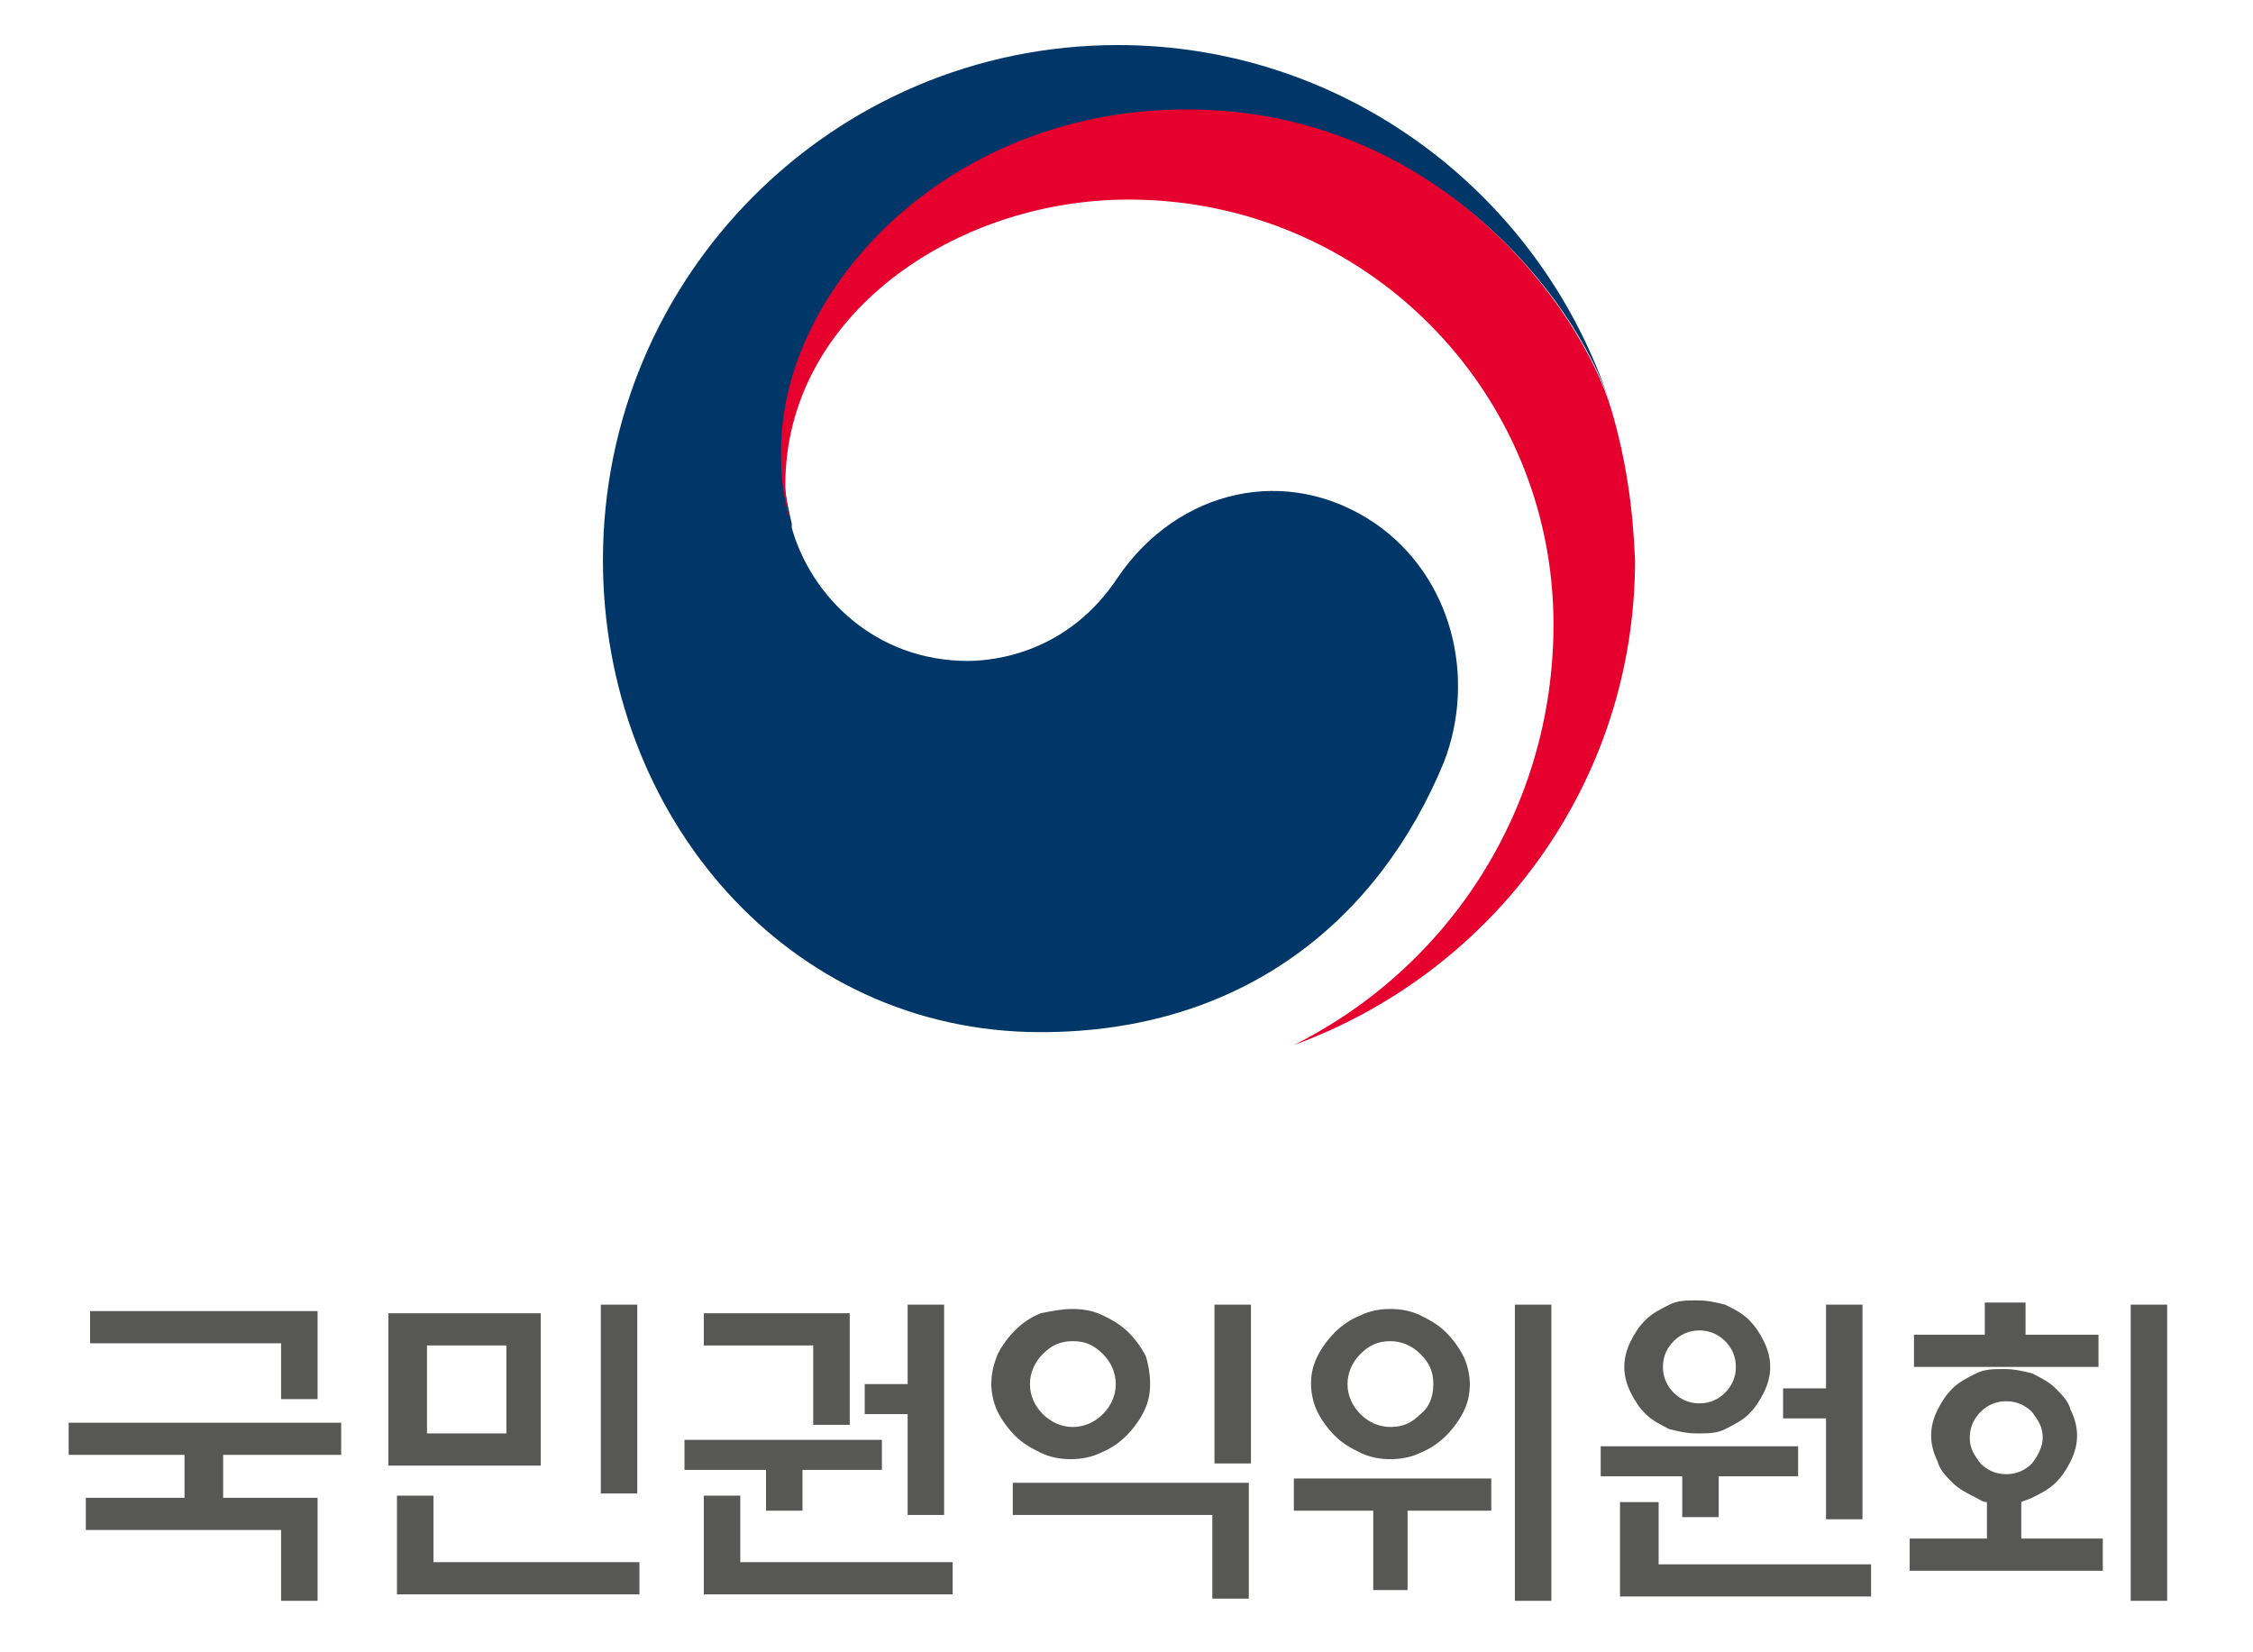 <?xml version="1.0" encoding="utf-8"?>
<!-- Generator: Adobe Illustrator 22.0.1, SVG Export Plug-In . SVG Version: 6.00 Build 0)  -->
<svg version="1.1" id="레이어_1" xmlns="http://www.w3.org/2000/svg" xmlns:xlink="http://www.w3.org/1999/xlink" x="0px"
	 y="0px" viewBox="0 0 105 77" style="enable-background:new 0 0 105 77;" xml:space="preserve">
<style type="text/css">
	.st0{fill:#003668;}
	.st1{fill:#E6002D;}
	.st2{fill:#575756;}
</style>
<g>
	<g>
		<g>
			<g>
				<g>
					<g>
						<g>
							<path class="st0" d="M64.1,24.4c-4.1-2.8-9.2-1.6-12,2.5c-2.3,3.5-5.7,3.9-7,3.9c-4.3,0-7.3-3-8.2-6.2h0c0,0,0-0.1,0-0.1
								c0,0,0-0.1,0-0.1c-0.3-1.3-0.4-1.9-0.4-3.3c0-7.5,7.7-15.9,18.9-15.9c11.4,0,18,8.7,19.6,13.5c0-0.1-0.1-0.2-0.1-0.3
								C71.6,8.9,62.6,2.1,52.1,2.1c-13.3,0-24,10.8-24,24c0,11.9,8.6,22,20.4,22c9.5,0,15.8-5.3,18.8-12.6
								C68.8,31.6,67.7,26.9,64.1,24.4z"/>
						</g>
						<g>
							<path class="st1" d="M75.1,19.1c-1.4-4.7-8-14-19.8-14c-11.2,0-18.9,8.4-18.9,15.9c0,1.4,0.1,2,0.4,3.3
								c-0.1-0.6-0.2-1.2-0.2-1.7c0-7.9,7.9-13.3,16-13.3c11,0,19.8,8.9,19.8,19.8c0,8.6-4.9,16-12.1,19.6l0,0
								c9.3-3.4,15.9-12.2,15.9-22.6C76.1,23.7,75.8,21.5,75.1,19.1z"/>
						</g>
					</g>
				</g>
			</g>
		</g>
	</g>
	<g>
		<path class="st2" d="M14.8,69.8v4.8h-1.7v-3.3H4v-1.5h4.6v-2H3.2v-1.5h12.7v1.5h-5.5v2H14.8z M14.8,61.1v4.1h-1.7v-2.6H4.2v-1.5
			H14.8z"/>
		<path class="st2" d="M18.1,68.3v-7.1h7.1v7.1H18.1z M18.5,74.3v-4.6h1.7v3.1h9.6v1.5H18.5z M23.6,62.7h-3.7v4.1h3.7V62.7z
			 M28,69.6v-8.8h1.7v8.8H28z"/>
		<path class="st2" d="M37.4,68.5v1.9h-1.7v-1.9h-3.8v-1.4h9.2v1.4H37.4z M37.9,66.4v-3.7h-5.1v-1.5h6.8v5.2H37.9z M34.5,69.7v3.1
			h9.9v1.5H32.8v-4.6H34.5z M42.3,65.9h-2v-1.4h2v-3.7H44v9.8h-1.7V65.9z"/>
		<path class="st2" d="M53.6,64.5c0,0.5-0.1,0.9-0.3,1.3c-0.2,0.4-0.5,0.8-0.8,1.1c-0.3,0.3-0.7,0.6-1.2,0.8
			c-0.4,0.2-0.9,0.3-1.4,0.3c-0.5,0-1-0.1-1.4-0.3c-0.4-0.2-0.8-0.4-1.2-0.8c-0.3-0.3-0.6-0.7-0.8-1.1c-0.2-0.4-0.3-0.9-0.3-1.3
			c0-0.5,0.1-0.9,0.3-1.4c0.2-0.4,0.5-0.8,0.8-1.1c0.3-0.3,0.7-0.6,1.2-0.8C49,61.1,49.5,61,50,61c0.5,0,1,0.1,1.4,0.3
			c0.4,0.2,0.8,0.4,1.2,0.8c0.3,0.3,0.6,0.7,0.8,1.1C53.5,63.5,53.6,64,53.6,64.5z M47.2,69.1h11v5.4h-1.7v-3.9h-9.3V69.1z M52,64.5
			c0-0.5-0.2-1-0.6-1.4c-0.4-0.4-0.8-0.6-1.4-0.6s-1,0.2-1.4,0.6c-0.4,0.4-0.6,0.9-0.6,1.4c0,0.5,0.2,1,0.6,1.4
			c0.4,0.4,0.9,0.6,1.4,0.6s1-0.2,1.4-0.6C51.8,65.5,52,65,52,64.5z M56.6,60.8h1.7v7.4h-1.7V60.8z"/>
		<path class="st2" d="M60.3,70.4v-1.5h9.2v1.5h-3.9v3.7H64v-3.7H60.3z M68.5,64.5c0,0.5-0.1,0.9-0.3,1.3c-0.2,0.4-0.5,0.8-0.8,1.1
			c-0.3,0.3-0.7,0.6-1.2,0.8c-0.4,0.2-0.9,0.3-1.4,0.3c-0.5,0-1-0.1-1.4-0.3c-0.4-0.2-0.8-0.4-1.2-0.8c-0.3-0.3-0.6-0.7-0.8-1.1
			c-0.2-0.4-0.3-0.9-0.3-1.3c0-0.5,0.1-0.9,0.3-1.3c0.2-0.4,0.5-0.8,0.8-1.1c0.3-0.3,0.7-0.6,1.2-0.8c0.4-0.2,0.9-0.3,1.4-0.3
			c0.5,0,1,0.1,1.4,0.3c0.4,0.2,0.8,0.4,1.2,0.8c0.3,0.3,0.6,0.7,0.8,1.1C68.4,63.6,68.5,64.1,68.5,64.5z M66.8,64.5
			c0-0.6-0.2-1-0.6-1.4c-0.4-0.4-0.9-0.6-1.4-0.6c-0.6,0-1,0.2-1.4,0.6c-0.4,0.4-0.6,0.9-0.6,1.4c0,0.5,0.2,1,0.6,1.4
			c0.4,0.4,0.9,0.6,1.4,0.6c0.6,0,1-0.2,1.4-0.6C66.6,65.6,66.8,65.1,66.8,64.5z M70.6,60.8h1.7v13.8h-1.7V60.8z"/>
		<path class="st2" d="M80.1,68.8v1.9h-1.7v-1.9h-3.8v-1.4h9.2v1.4H80.1z M77.3,70v2.9h9.9v1.5H75.5V70H77.3z M82.5,63.7
			c0,0.4-0.1,0.8-0.3,1.2c-0.2,0.4-0.4,0.7-0.7,1c-0.3,0.3-0.7,0.5-1.1,0.7c-0.4,0.2-0.8,0.2-1.3,0.2s-0.9-0.1-1.3-0.2
			c-0.4-0.2-0.8-0.4-1.1-0.7c-0.3-0.3-0.5-0.6-0.7-1c-0.2-0.4-0.3-0.8-0.3-1.2c0-0.4,0.1-0.8,0.3-1.2c0.2-0.4,0.4-0.7,0.7-1
			c0.3-0.3,0.7-0.5,1.1-0.7c0.4-0.2,0.8-0.2,1.3-0.2s0.9,0.1,1.3,0.2c0.4,0.2,0.8,0.4,1.1,0.7c0.3,0.3,0.5,0.6,0.7,1
			C82.4,62.9,82.5,63.3,82.5,63.7z M80.9,63.7c0-0.5-0.2-0.9-0.5-1.2c-0.3-0.3-0.7-0.5-1.2-0.5s-0.9,0.2-1.2,0.5
			c-0.3,0.3-0.5,0.7-0.5,1.2c0,0.5,0.2,0.9,0.5,1.2c0.3,0.3,0.7,0.5,1.2,0.5s0.9-0.2,1.2-0.5C80.7,64.6,80.9,64.2,80.9,63.7z
			 M85.1,66.1h-2v-1.4h2v-3.9h1.7v10h-1.7V66.1z"/>
		<path class="st2" d="M98.1,73.2H89v-1.5h3.6V70c-0.2,0-0.3-0.1-0.5-0.2c-0.4-0.2-0.8-0.4-1.1-0.7c-0.3-0.3-0.6-0.6-0.7-1
			c-0.2-0.4-0.3-0.8-0.3-1.2c0-0.4,0.1-0.8,0.3-1.2c0.2-0.4,0.4-0.7,0.7-1c0.3-0.3,0.7-0.5,1.1-0.7c0.4-0.2,0.8-0.2,1.3-0.2
			c0.5,0,0.9,0.1,1.3,0.2c0.4,0.2,0.8,0.4,1.1,0.7c0.3,0.3,0.6,0.6,0.7,1c0.2,0.4,0.3,0.8,0.3,1.2c0,0.4-0.1,0.8-0.3,1.2
			c-0.2,0.4-0.4,0.7-0.7,1c-0.3,0.3-0.7,0.5-1.1,0.7c-0.2,0.1-0.3,0.1-0.5,0.2v1.7h3.8V73.2z M92.5,62.2v-1.5h1.9v1.5h3.4v1.5h-8.6
			v-1.5H92.5z M95.2,67c0-0.5-0.2-0.8-0.5-1.2c-0.3-0.3-0.7-0.5-1.2-0.5c-0.5,0-0.9,0.2-1.2,0.5c-0.3,0.3-0.5,0.7-0.5,1.2
			c0,0.5,0.2,0.8,0.5,1.2c0.3,0.3,0.7,0.5,1.2,0.5c0.5,0,0.9-0.2,1.2-0.5C95,67.8,95.2,67.4,95.2,67z M99.3,60.8h1.7v13.8h-1.7V60.8
			z"/>
	</g>
</g>
</svg>
